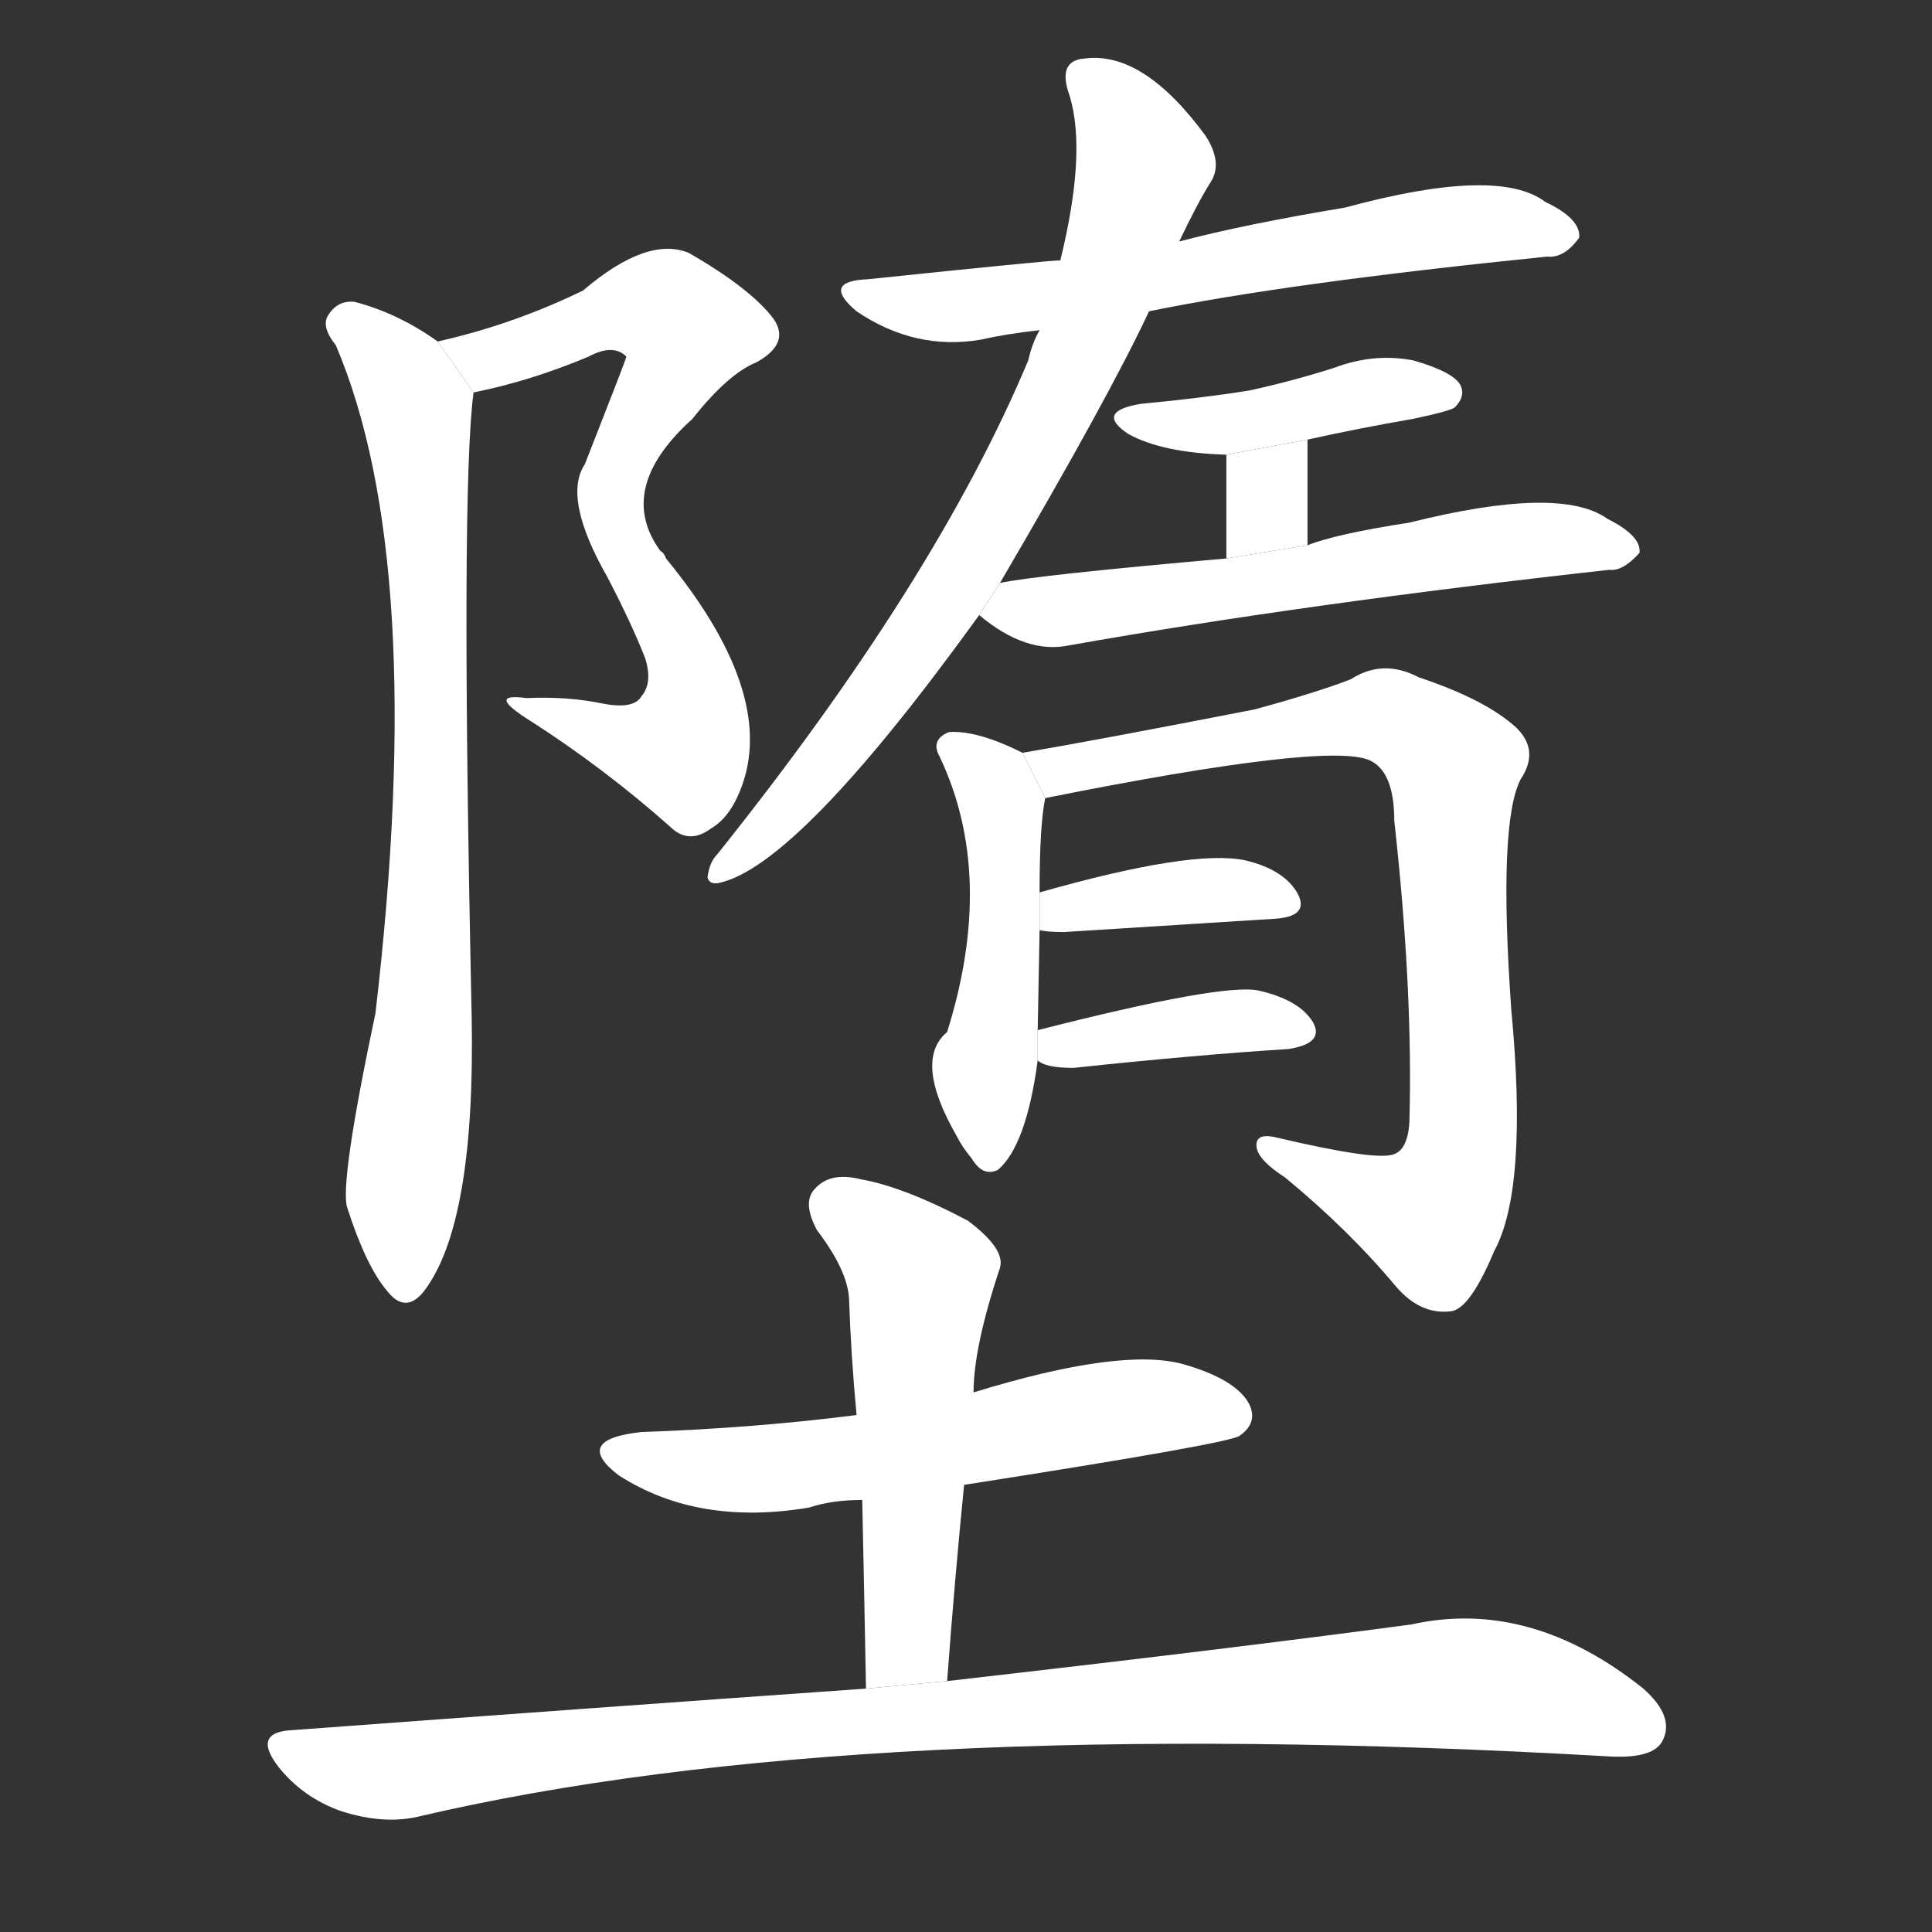 <!-- u58ae_duo4_trad_fall_sink_let_fall_degenerate -->
<!-- 58AE -->
<!--  -->
<!--  -->
<svg viewBox="0 0 1024 1024">
  <rect x="0" y="0" width="1024" height="1024" fill="#333333" stroke="none"/>
  <g transform="scale(1, -1) translate(0, -900)">
    <path fill="#FFFFFF" d="M 251 692 Q 281 698 312 711 Q 325 718 332 711 Q 332 710 310 654 Q 298 636 322 594 Q 335 569 342 551 Q 346 538 340 531 Q 336 524 320 527 Q 301 531 279 530 Q 257 533 281 518 Q 320 493 355 462 Q 365 452 377 461 Q 389 468 395 489 Q 408 537 353 604 Q 352 607 350 608 Q 326 641 367 678 Q 386 702 401 708 Q 419 718 410 731 Q 398 747 365 766 Q 343 775 309 746 Q 272 728 232 719 L 251 692 Z"></path>
    <path fill="#FFFFFF" d="M 232 719 Q 211 734 188 740 Q 179 741 174 733 Q 170 727 178 717 Q 227 602 199 363 Q 180 273 184 260 Q 194 229 205 216 Q 215 203 225 216 Q 252 252 250 361 Q 244 640 251 692 L 232 719 Z"></path>
    <path fill="#FFFFFF" d="M 609 735 Q 682 750 820 764 Q 829 763 837 774 Q 838 784 819 793 Q 794 812 713 790 Q 659 781 625 772 L 562 762 Q 556 762 460 752 Q 435 751 454 735 Q 485 714 520 720 Q 533 723 551 725 L 609 735 Z"></path>
    <path fill="#FFFFFF" d="M 530 591 Q 588 690 609 735 L 625 772 Q 635 793 642 804 Q 648 814 639 828 Q 606 873 575 869 Q 560 868 567 849 Q 576 819 562 762 L 551 725 Q 547 718 545 709 Q 496 592 380 447 Q 376 443 375 435 Q 376 431 381 432 Q 423 441 519 574 L 530 591 Z"></path>
    <path fill="#FFFFFF" d="M 693 667 Q 720 673 749 678 Q 768 682 771 684 Q 777 690 774 696 Q 770 703 749 709 Q 728 713 707 705 Q 685 698 662 693 Q 637 689 605 686 Q 580 682 598 670 Q 616 660 650 659 L 693 667 Z"></path>
    <path fill="#FFFFFF" d="M 693 611 L 693 667 L 650 659 L 650 604 L 693 611 Z"></path>
    <path fill="#FFFFFF" d="M 650 604 Q 548 595 530 591 L 519 574 Q 544 553 567 558 Q 691 580 853 598 Q 860 597 869 607 Q 870 616 852 625 Q 827 643 747 623 Q 708 617 693 611 L 650 604 Z"></path>
    <path fill="#FFFFFF" d="M 550 354 Q 550 355 551 407 L 551 427 Q 551 463 554 477 L 542 501 Q 518 513 503 512 Q 493 508 498 499 Q 528 436 502 353 Q 484 338 507 298 Q 510 292 515 286 Q 521 276 529 280 Q 544 293 550 338 L 550 354 Z"></path>
    <path fill="#FFFFFF" d="M 554 477 Q 704 507 726 497 Q 739 491 739 465 Q 749 375 747 305 Q 746 290 738 288 Q 728 285 677 297 Q 665 300 666 292 Q 667 285 681 276 Q 715 248 740 218 Q 753 203 769 205 Q 779 206 792 237 Q 810 270 801 365 Q 794 464 806 487 Q 816 502 804 514 Q 788 529 752 541 Q 733 551 716 540 Q 698 533 665 524 Q 583 508 542 501 L 554 477 Z"></path>
    <path fill="#FFFFFF" d="M 551 407 Q 555 406 564 406 Q 628 410 675 413 Q 694 414 688 426 Q 681 439 660 444 Q 632 450 551 427 L 551 407 Z"></path>
    <path fill="#FFFFFF" d="M 550 338 Q 554 334 569 334 Q 635 341 683 344 Q 702 347 696 358 Q 689 370 667 375 Q 648 379 550 354 L 550 338 Z"></path>
    <path fill="#FFFFFF" d="M 511 113 Q 652 135 657 139 Q 667 146 662 156 Q 655 169 627 177 Q 594 186 516 162 L 454 150 Q 399 143 340 141 Q 303 137 328 118 Q 370 91 429 101 Q 441 105 457 105 L 511 113 Z"></path>
    <path fill="#FFFFFF" d="M 502 9 Q 506 63 511 113 L 516 162 Q 516 186 530 228 Q 533 238 513 253 Q 479 271 456 275 Q 440 279 432 270 Q 425 263 433 248 Q 449 227 450 212 Q 451 182 454 150 L 457 105 Q 458 59 459 5 L 502 9 Z"></path>
    <path fill="#FFFFFF" d="M 459 5 Q 317 -5 155 -17 Q 133 -18 148 -37 Q 161 -53 181 -60 Q 203 -67 221 -63 Q 455 -8 854 -31 Q 876 -32 881 -23 Q 888 -10 871 5 Q 811 53 748 39 Q 651 26 502 9 L 459 5 Z"></path>
  </g>
</svg>
